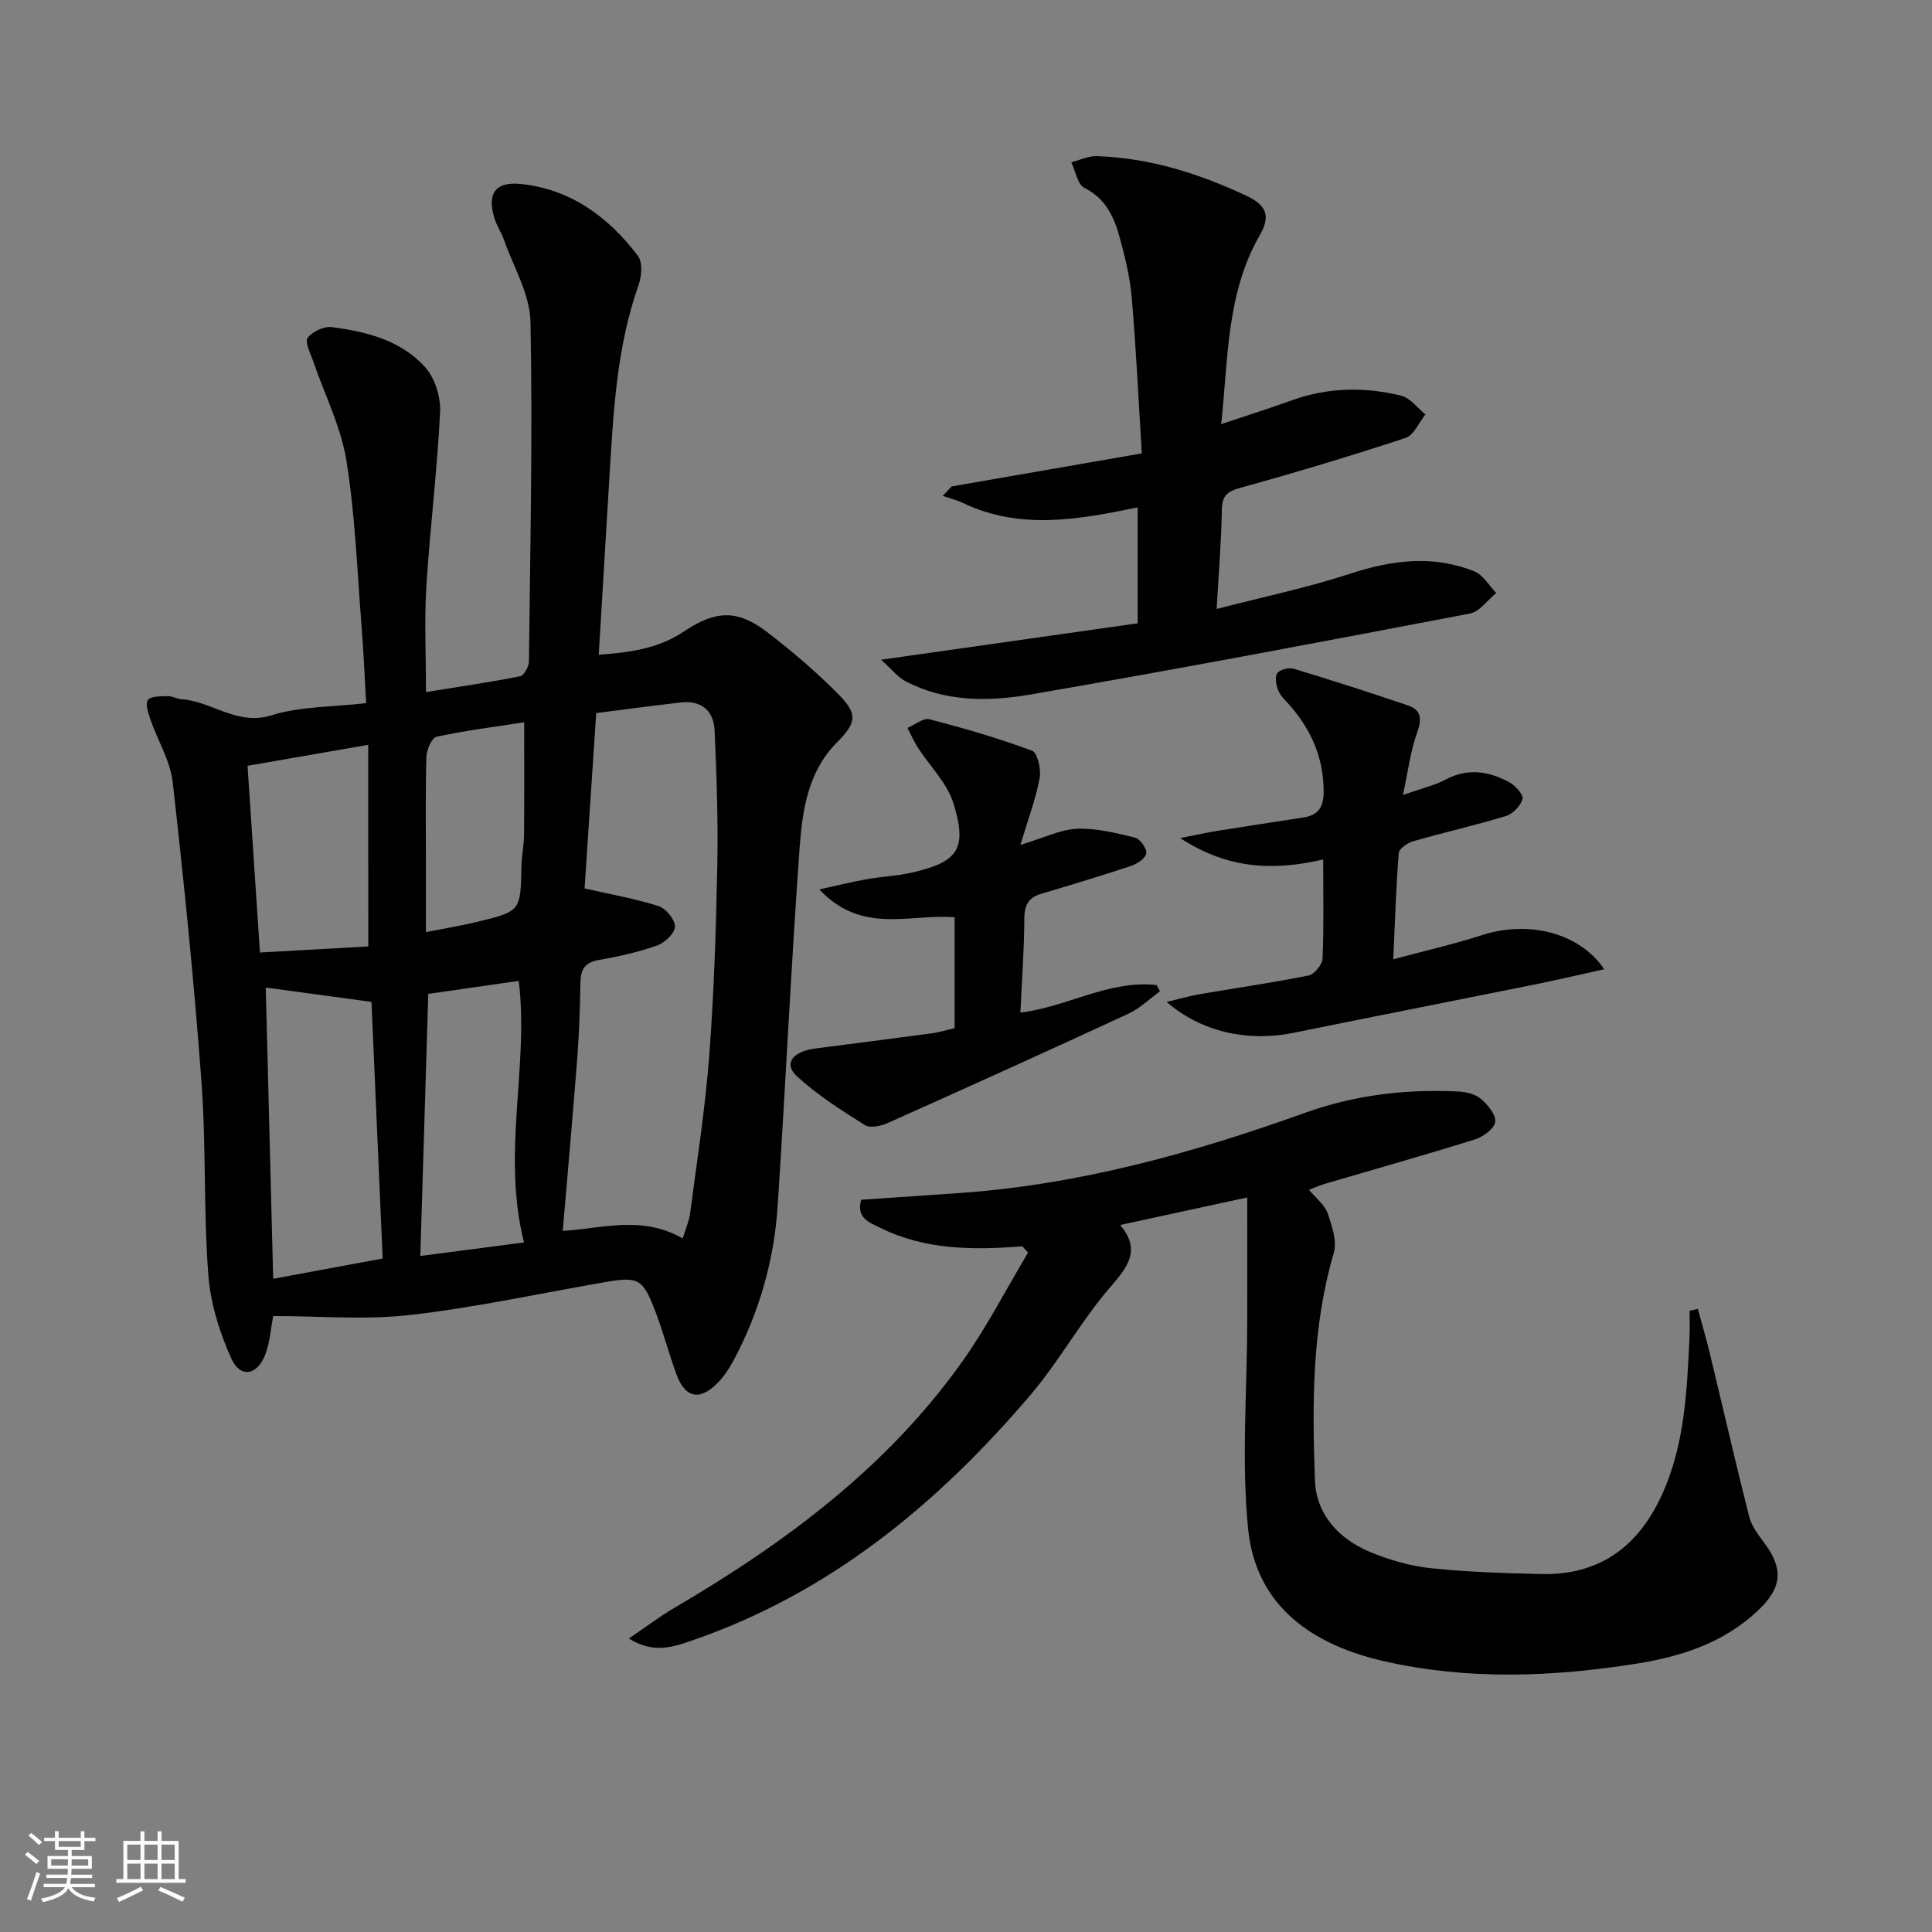 <svg enable-background="new 0 0 400 400" viewBox="0 0 400 400" xmlns="http://www.w3.org/2000/svg"><rect x="0" y="0" width="400" height="400" fill="#808080" stroke="none"/><path d="m5.17 384 .55-.58c.85.61 1.65 1.24 2.4 1.87l-.59.64c-.83-.73-1.62-1.38-2.36-1.93m1.22 9.53-.82-.34c.71-1.76 1.37-3.64 1.98-5.63.24.13.5.25.76.36-.6 1.67-1.24 3.54-1.92 5.61m-.5-13.5.57-.54c.56.44 1.31 1.06 2.26 1.87l-.65.64c-.67-.66-1.4-1.32-2.18-1.97m3.25.46h2.24v-1.36h.77v1.36h4.57v-1.36h.76v1.36h2.28v.69h-2.28v1.84h-2.64v1.26h4.18v2.64h-4.21c0 .45-.02.86-.05 1.21h4.32v.69h-4.38c-.04.34-.1.75-.19 1.22h5.15v.69h-4.82c.87 1.19 2.51 1.92 4.93 2.19-.17.31-.3.57-.37.76-2.77-.49-4.52-1.41-5.26-2.76-.56 1.26-2.3 2.23-5.24 2.9-.12-.24-.26-.48-.43-.72 2.73-.55 4.38-1.34 4.96-2.38h-4.38v-.69h4.65c.1-.38.17-.79.21-1.22h-4.32v-.69h4.4c.03-.34.05-.75.05-1.21h-4.2v-2.64h4.23v-1.26h-2.69v-1.84h-2.24zm1.46 4.46v1.29h3.45c.01-.4.02-.57.01-.53v-.32-.45h-3.46zm1.55-2.59h4.57v-1.19h-4.57zm6.11 2.59h-3.42v.77c-.01.19-.01.37-.02.53h3.44z" fill="#fafbfc"/><path d="m32.63 379.16h.82v1.98h3.54v7.89h1.46v.78h-14.37v-.78h1.46v-7.89h3.54v-1.98h.82v1.98h2.73zm-3.49 11.48.5.73c-1.61.82-3.28 1.63-5 2.42-.13-.27-.28-.55-.44-.82 1.75-.73 3.4-1.5 4.94-2.33m-2.78-5.55h2.73v-3.18h-2.73zm0 3.95h2.73v-3.2h-2.73zm3.54-3.95h2.73v-3.18h-2.73zm0 3.95h2.73v-3.2h-2.73zm7.89 4.68c-1.84-.92-3.51-1.7-5.02-2.32l.45-.73c1.89.8 3.57 1.55 5.04 2.23zm-1.62-11.81h-2.73v3.18h2.73zm-2.73 7.13h2.73v-3.2h-2.73z" fill="#fafbfc"/><g fill="#000001"><path d="m56.55 272.47c-.46 2.42-.64 5.31-1.6 7.9-1.63 4.39-5.18 5.04-7.04.93-2.47-5.45-4.35-11.53-4.79-17.46-.99-13.26-.43-26.64-1.41-39.9-1.53-20.69-3.62-41.35-5.95-61.97-.5-4.46-3.12-8.67-4.63-13.04-.45-1.3-1.1-3.29-.5-4.01.69-.83 2.65-.75 4.06-.79.96-.03 1.93.58 2.91.64 6.3.43 11.48 5.57 18.68 3.31 5.91-1.85 12.45-1.68 19.53-2.5-.31-5.3-.53-10.68-.96-16.04-.91-11.43-1.31-22.94-3.14-34.23-1.14-7.04-4.54-13.7-6.88-20.56-.55-1.61-1.78-3.96-1.14-4.8.99-1.31 3.41-2.44 5.04-2.22 7.16.93 14.31 2.74 19.29 8.29 2.03 2.26 3.25 6.2 3.1 9.29-.6 12.07-2.1 24.1-2.85 36.17-.43 6.94-.08 13.92-.08 21.81 6.92-1.12 13.25-2.04 19.51-3.28.8-.16 1.79-2 1.81-3.07.27-23.45.78-46.91.32-70.35-.11-5.66-3.5-11.26-5.46-16.87-.54-1.55-1.52-2.96-2-4.53-1.55-5.05.12-7.64 5.43-7.1 10.33 1.05 18.17 6.82 24.27 14.88 1.01 1.33.79 4.24.14 6.06-4.52 12.73-5.19 26.01-6.01 39.28-.75 12.25-1.47 24.5-2.24 37.25 6.05-.46 12.16-1.15 17.56-4.77 6.61-4.43 11.09-4.67 17.28.06 5.26 4.03 10.35 8.37 14.99 13.1 3.97 4.05 3.35 5.87-.61 9.87-5.88 5.94-7.06 13.91-7.62 21.62-1.78 24.71-2.93 49.47-4.55 74.19-.73 11.22-3.76 21.92-9.06 31.89-.93 1.74-2.05 3.48-3.43 4.86-3.74 3.73-6.71 3.04-8.51-1.94-1.58-4.36-2.76-8.88-4.43-13.2-2.53-6.54-3.45-6.97-10.36-5.78-13.4 2.31-26.73 5.24-40.22 6.78-9.29 1.08-18.78.23-28.45.23zm84.8-16.06c.62-2.05 1.32-3.58 1.53-5.18 1.41-10.86 3.13-21.71 3.96-32.62.99-13.09 1.41-26.24 1.67-39.36.19-9.3-.15-18.62-.55-27.93-.18-4.15-2.7-6.37-7.02-5.88-5.73.65-11.45 1.43-17.5 2.19-.81 12.26-1.63 24.59-2.41 36.31 5.46 1.25 10.5 2.12 15.32 3.66 1.52.48 3.4 2.78 3.39 4.23-.01 1.36-2.08 3.35-3.66 3.91-3.89 1.38-7.98 2.3-12.06 3-2.92.5-3.8 1.97-3.85 4.7-.09 5.15-.25 10.31-.64 15.44-.91 11.87-1.99 23.73-3.02 35.96 8.11-.47 16.36-3.29 24.84 1.57zm-62.12 4.15c-.79-18.05-1.56-35.74-2.32-53.13-7.61-1.03-14.6-1.98-21.89-2.97.51 20.15 1.02 40.18 1.54 60.3 7.41-1.37 14.65-2.71 22.67-4.2zm29.26-3.33c-4.68-18.6 1.08-36.48-1.09-54.15-6.53.94-12.68 1.82-18.73 2.69-.55 17.99-1.09 35.81-1.65 54.27 6.79-.89 14.1-1.85 21.47-2.81zm-32.25-103.02c-9.1 1.58-17.06 2.96-24.99 4.34.85 12.86 1.68 25.37 2.57 38.66 7.68-.43 15.34-.86 22.43-1.26-.01-14.25-.01-27.52-.01-41.74zm32.29-4.67c-6.2.96-12.23 1.71-18.15 3-.99.21-2.06 2.71-2.1 4.18-.21 7.32-.1 14.66-.1 21.99v14.28c4.1-.81 7.35-1.35 10.53-2.11 9.11-2.19 9.07-2.23 9.25-11.59.04-2.15.52-4.29.54-6.44.07-7.44.03-14.88.03-23.31z"/><path d="m211.67 258.03c-10.06.8-20.01.8-29.33-3.78-2.36-1.16-5.1-2.05-4.06-5.85 6.81-.47 13.56-.92 20.32-1.39 24.74-1.72 48.35-8.26 71.55-16.6 10.29-3.7 20.96-4.97 31.84-4.42 1.58.08 3.46.53 4.6 1.51 1.42 1.22 3.16 3.28 2.98 4.76-.17 1.39-2.47 3.1-4.16 3.63-10.28 3.22-20.65 6.13-30.99 9.17-1.07.31-2.1.78-3.41 1.27 1.46 1.77 3.25 3.11 3.86 4.86.91 2.61 1.98 5.8 1.27 8.24-4.54 15.44-4.47 31.25-3.9 47.02.26 7.19 5.04 12.27 11.63 14.96 3.95 1.61 8.22 2.84 12.45 3.28 7.59.79 15.25 1.03 22.89 1.2 11.79.25 19.81-5.55 24.71-16.05 4.91-10.51 5.34-21.82 5.88-33.1.08-1.78.01-3.57.01-5.36.57-.13 1.14-.25 1.71-.38.84 3.08 1.74 6.14 2.49 9.24 2.72 11.26 5.29 22.56 8.14 33.78.51 1.99 1.94 3.82 3.21 5.54 3.99 5.38 3.52 9.26-1.44 13.93-7.1 6.69-15.88 9.49-25.16 10.96-17.36 2.75-34.8 3.42-52.05-.48-14.9-3.36-26.72-11.32-28.31-27.53-1.39-14.13-.2-28.51-.17-42.78.02-8.46 0-16.91 0-25.74-8.41 1.82-17.12 3.71-26.31 5.7 4.24 5.05 1.78 8.47-1.95 12.75-6.08 6.99-10.58 15.34-16.59 22.4-19.25 22.62-41.63 41.12-70.22 50.92-3.89 1.34-7.89 2.71-12.96-.45 3.44-2.33 6.26-4.48 9.29-6.27 23.02-13.5 44.23-29.17 59.84-51.22 5.03-7.1 9.04-14.92 13.52-22.41-.38-.43-.78-.87-1.18-1.31z"/><path d="m182.41 136.59c18.74-2.66 35.79-5.08 53.14-7.54 0-8.21 0-15.94 0-24-12.15 2.49-24.25 4.76-36.1-.88-1.36-.65-2.84-1.01-4.27-1.51.62-.65 1.23-1.3 1.85-1.95 12.78-2.22 25.57-4.44 39.37-6.84-.68-10.99-1.17-21.56-2.07-32.1-.36-4.26-1.38-8.51-2.52-12.65-1.15-4.19-2.87-8-7.28-10.21-1.44-.72-1.85-3.48-2.73-5.31 1.76-.45 3.53-1.33 5.27-1.27 10.95.36 21.13 3.58 31.03 8.22 4.38 2.06 4.87 4.42 2.72 8.15-6.9 12.02-6.52 25.42-7.98 39.11 5.38-1.8 10.08-3.29 14.72-4.96 7.43-2.67 15-2.77 22.53-.93 1.88.46 3.36 2.54 5.03 3.88-1.35 1.67-2.39 4.3-4.11 4.87-11.32 3.73-22.76 7.16-34.25 10.34-2.77.77-3.75 1.7-3.79 4.59-.1 6.45-.65 12.89-1.08 20.48 9.57-2.48 18.75-4.39 27.61-7.29 8.68-2.84 17.18-3.94 25.76-.49 1.81.73 3.03 2.94 4.52 4.47-1.8 1.46-3.42 3.87-5.42 4.25-30.3 5.79-60.62 11.54-91.02 16.77-8.66 1.49-17.66 1.56-25.88-2.76-1.59-.83-2.79-2.42-5.05-4.44z"/><path d="m290.46 164.59c3.88-1.37 6.52-1.96 8.83-3.18 4.64-2.47 9.04-1.73 13.29.61 1.22.67 2.9 2.59 2.65 3.42-.43 1.42-2.01 3.07-3.45 3.51-6.33 1.93-12.81 3.39-19.17 5.21-1.18.34-2.94 1.53-3.01 2.44-.57 7.06-.78 14.16-1.14 22.01 6.38-1.72 12.47-3.1 18.4-5.01 9.48-3.06 20.11-.58 25.27 7.07-5.13 1.13-9.85 2.25-14.6 3.2-16.56 3.34-33.14 6.59-49.69 9.96-9.41 1.92-19.06-.11-26.3-6.39 2.77-.66 4.81-1.25 6.88-1.61 7.51-1.29 15.06-2.36 22.52-3.87 1.19-.24 2.82-2.25 2.88-3.49.29-6.63.13-13.27.13-20.52-10.13 2.33-19.62 2.1-29.6-4.44 3.35-.65 5.57-1.15 7.81-1.51 5.88-.94 11.76-1.83 17.65-2.74 3.12-.48 4.26-2.11 4.24-5.43-.03-6.89-2.52-12.61-6.91-17.69-.87-1-1.96-1.93-2.45-3.1-.47-1.1-.8-2.82-.26-3.64.51-.77 2.42-1.25 3.43-.94 7.93 2.4 15.82 4.93 23.66 7.6 2.75.94 2.89 2.8 1.89 5.58-1.38 3.82-1.86 7.93-2.95 12.95z"/><path d="m197.64 212.86c0-7.99 0-15.6 0-22.94-9.26-.79-19.14 3.67-28.01-5.78 4.04-.88 6.94-1.6 9.88-2.12 3.1-.55 6.3-.67 9.36-1.37 9.53-2.21 11.45-4.91 8.51-14.39-1.3-4.17-4.86-7.62-7.32-11.44-.84-1.3-1.46-2.74-2.18-4.11 1.53-.64 3.27-2.12 4.55-1.79 7.18 1.86 14.33 3.93 21.27 6.52 1.12.42 1.88 3.89 1.54 5.71-.8 4.28-2.37 8.42-3.98 13.78 4.9-1.47 8.29-3.2 11.74-3.34 3.98-.16 8.06.87 11.98 1.83 1.06.26 2.47 2.24 2.34 3.26-.13 1-1.87 2.17-3.13 2.59-6.14 2.05-12.34 3.91-18.55 5.76-2.61.77-3.55 2.24-3.56 5.06-.03 6.46-.51 12.91-.82 19.55 9.62-1.13 18.31-6.78 28.19-5.7.24.43.47.86.71 1.3-2.16 1.56-4.13 3.52-6.5 4.62-16.57 7.67-33.2 15.2-49.87 22.65-1.4.63-3.65 1.11-4.73.43-4.88-3.08-9.82-6.22-14.05-10.09-2.82-2.58-.99-5.15 3.79-5.77 8.06-1.05 16.12-2.06 24.17-3.15 1.61-.23 3.17-.72 4.67-1.07z"/></g></svg>